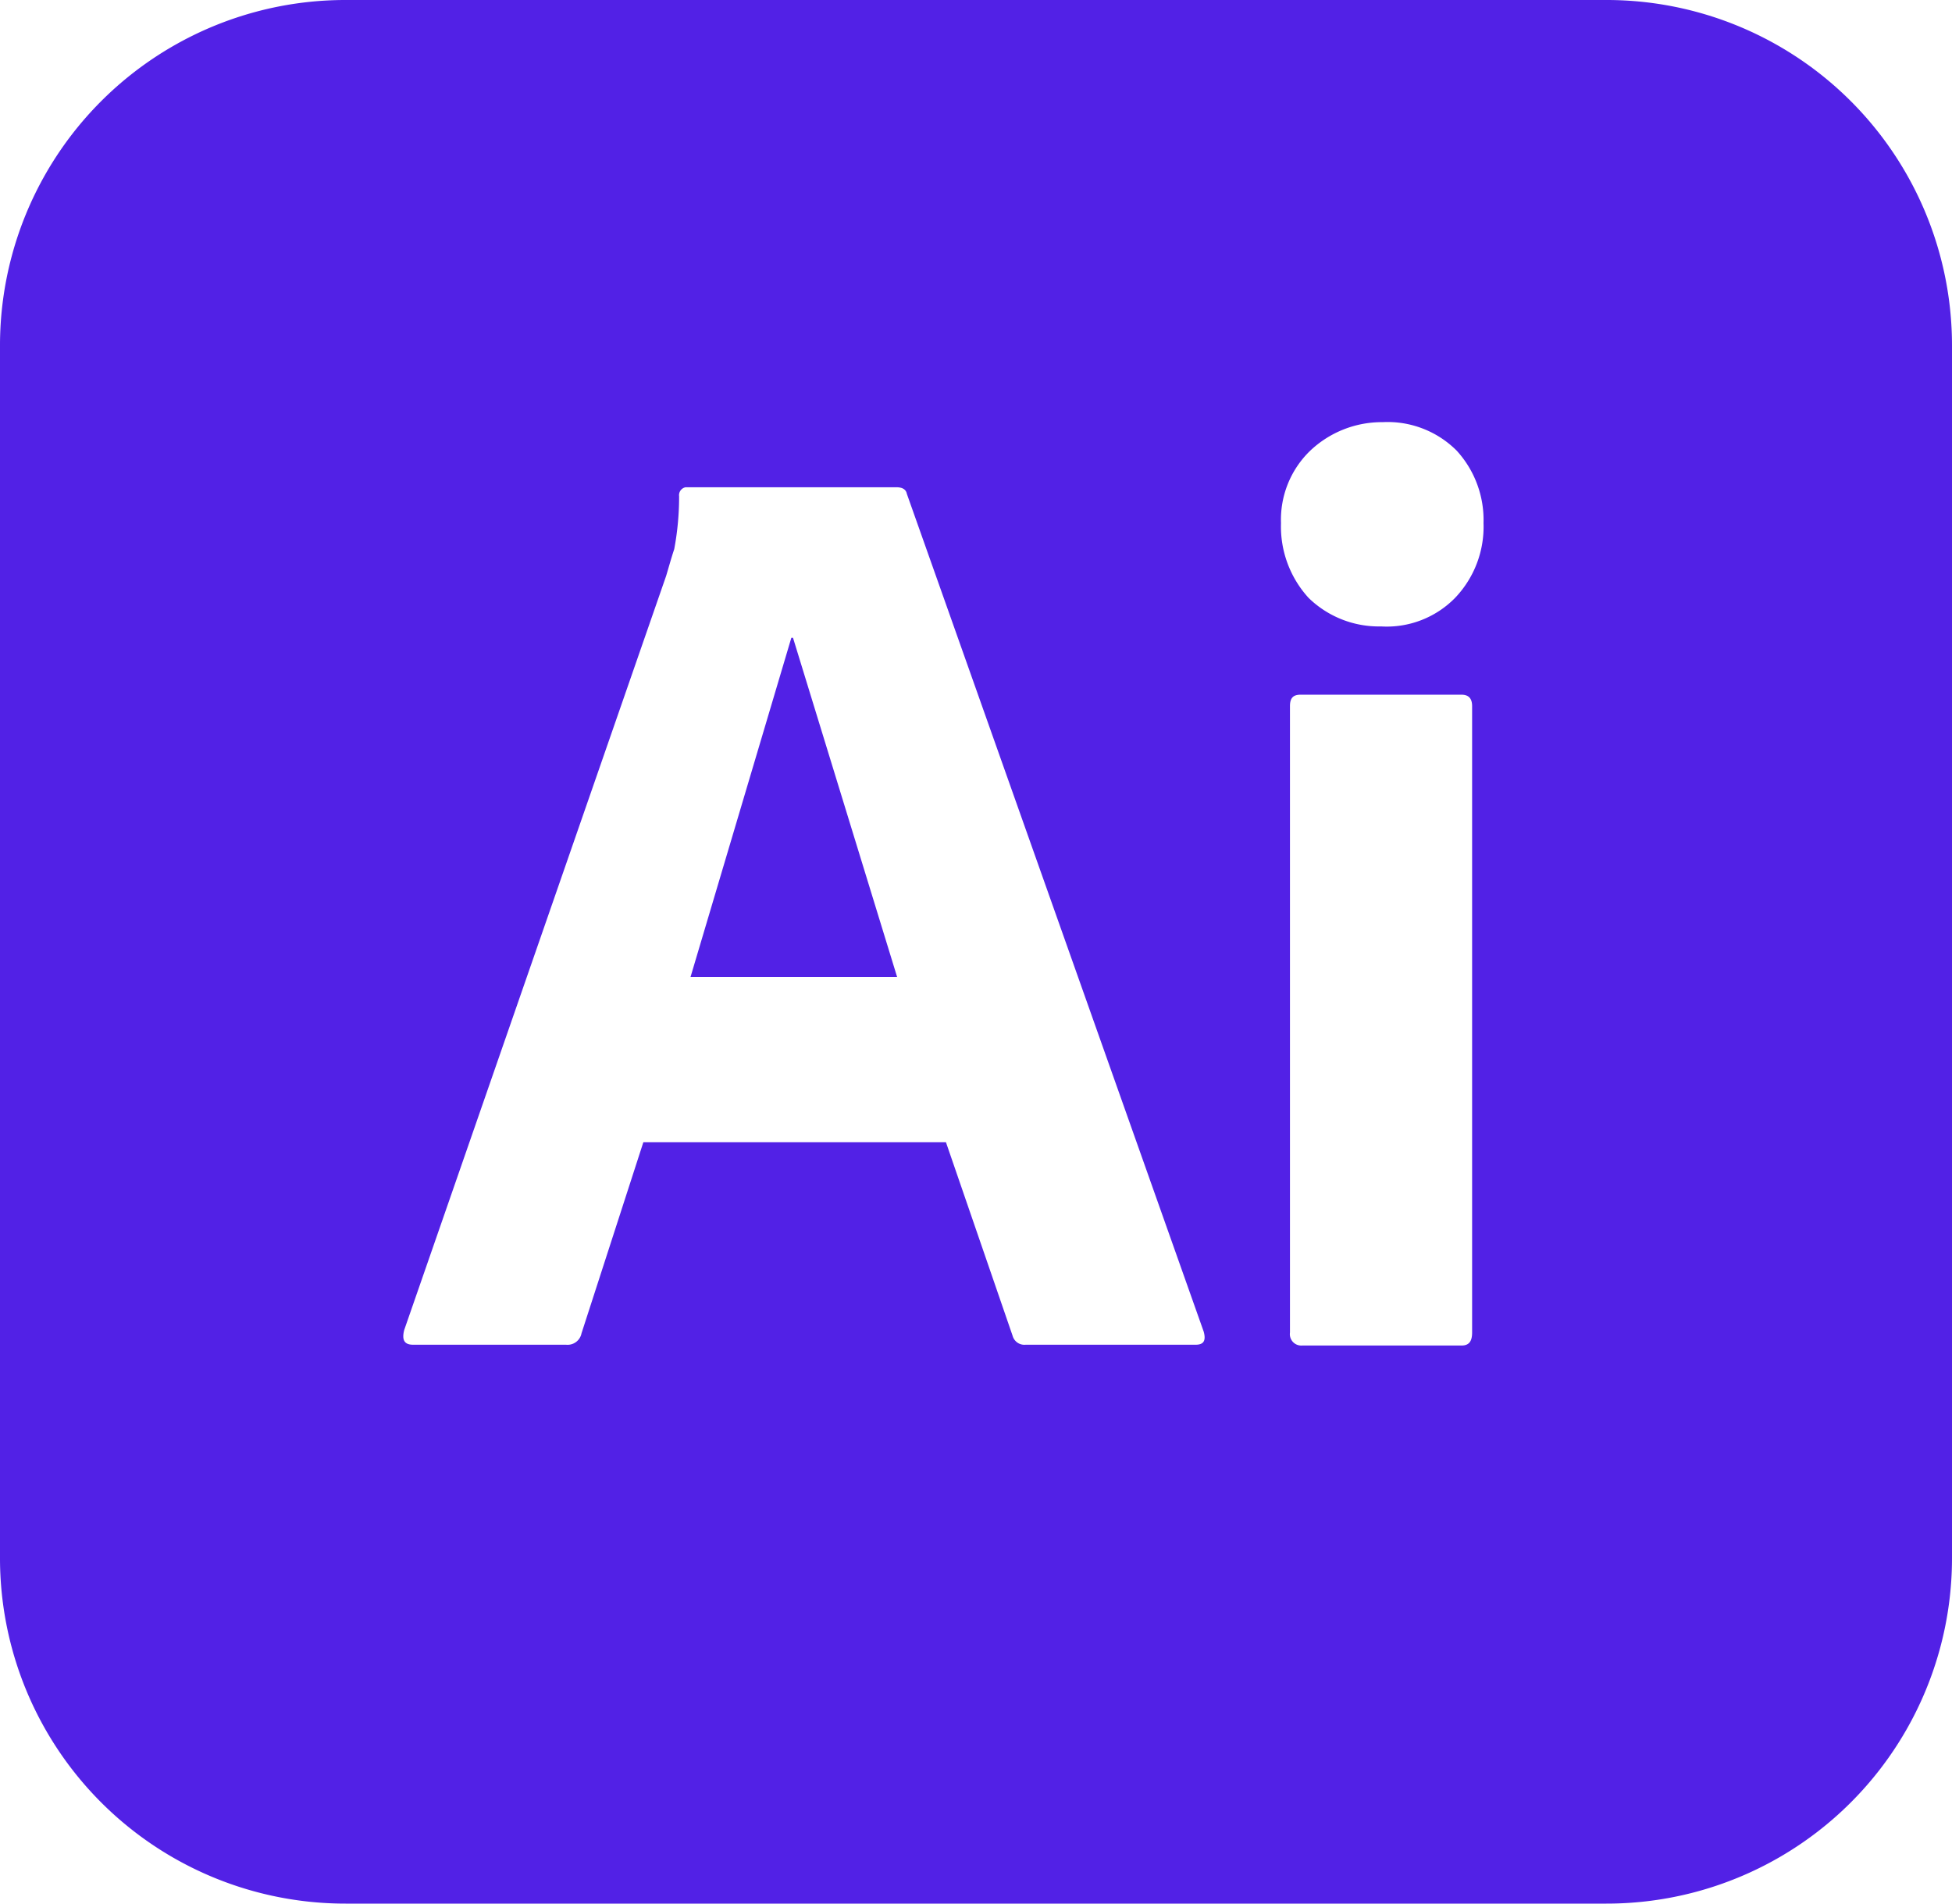 <svg xmlns="http://www.w3.org/2000/svg" width="32" height="31.2" viewBox="0 0 32 31.2">
  <g id="Layer_2_00000139992070164898275570000017758719175361977789_" transform="translate(0 -0.3)">
    <g id="Surfaces_00000005262748026417272620000000272620920402432403_" transform="translate(0 0.3)">
      <g id="Drawing_Surface_1_">
        <g id="Outline_no_shadow_00000031186969925551911540000009553510160061498536_">
          <path id="Path_6155" data-name="Path 6155" d="M13,10.753h-.027l-1.653,5.56h3.387Zm0,0h-.027l-1.653,5.56h3.387ZM26.333.3H5.667A5.662,5.662,0,0,0,0,5.967V25.833A5.662,5.662,0,0,0,5.667,31.5H26.333A5.662,5.662,0,0,0,32,25.833V5.967A5.662,5.662,0,0,0,26.333.3ZM19.6,22.34H16.813a.2.2,0,0,1-.213-.147L15.507,19.02h-4.96L9.533,22.153a.233.233,0,0,1-.253.187H6.773c-.147,0-.187-.08-.147-.24L10.92,9.74c.04-.133.08-.28.133-.44a4.657,4.657,0,0,0,.08-.867.132.132,0,0,1,.107-.147h3.453c.107,0,.16.04.173.107l4.867,13.733C19.773,22.273,19.733,22.34,19.6,22.34Zm4.533-.2c0,.147-.053.213-.173.213H21.347a.187.187,0,0,1-.2-.213V11.873c0-.133.053-.187.173-.187h2.64c.12,0,.173.067.173.187V22.14Zm-.28-12.04a1.568,1.568,0,0,1-1.213.467,1.65,1.65,0,0,1-1.187-.467A1.732,1.732,0,0,1,21,8.873a1.569,1.569,0,0,1,.48-1.187,1.708,1.708,0,0,1,1.187-.467,1.6,1.6,0,0,1,1.213.467,1.683,1.683,0,0,1,.44,1.187A1.687,1.687,0,0,1,23.853,10.1Zm-10.88.653-1.653,5.56h3.387L13,10.753Z" transform="translate(0 -0.3)" fill="#5221e6"/>
        </g>
      </g>
    </g>
  </g>
</svg>
